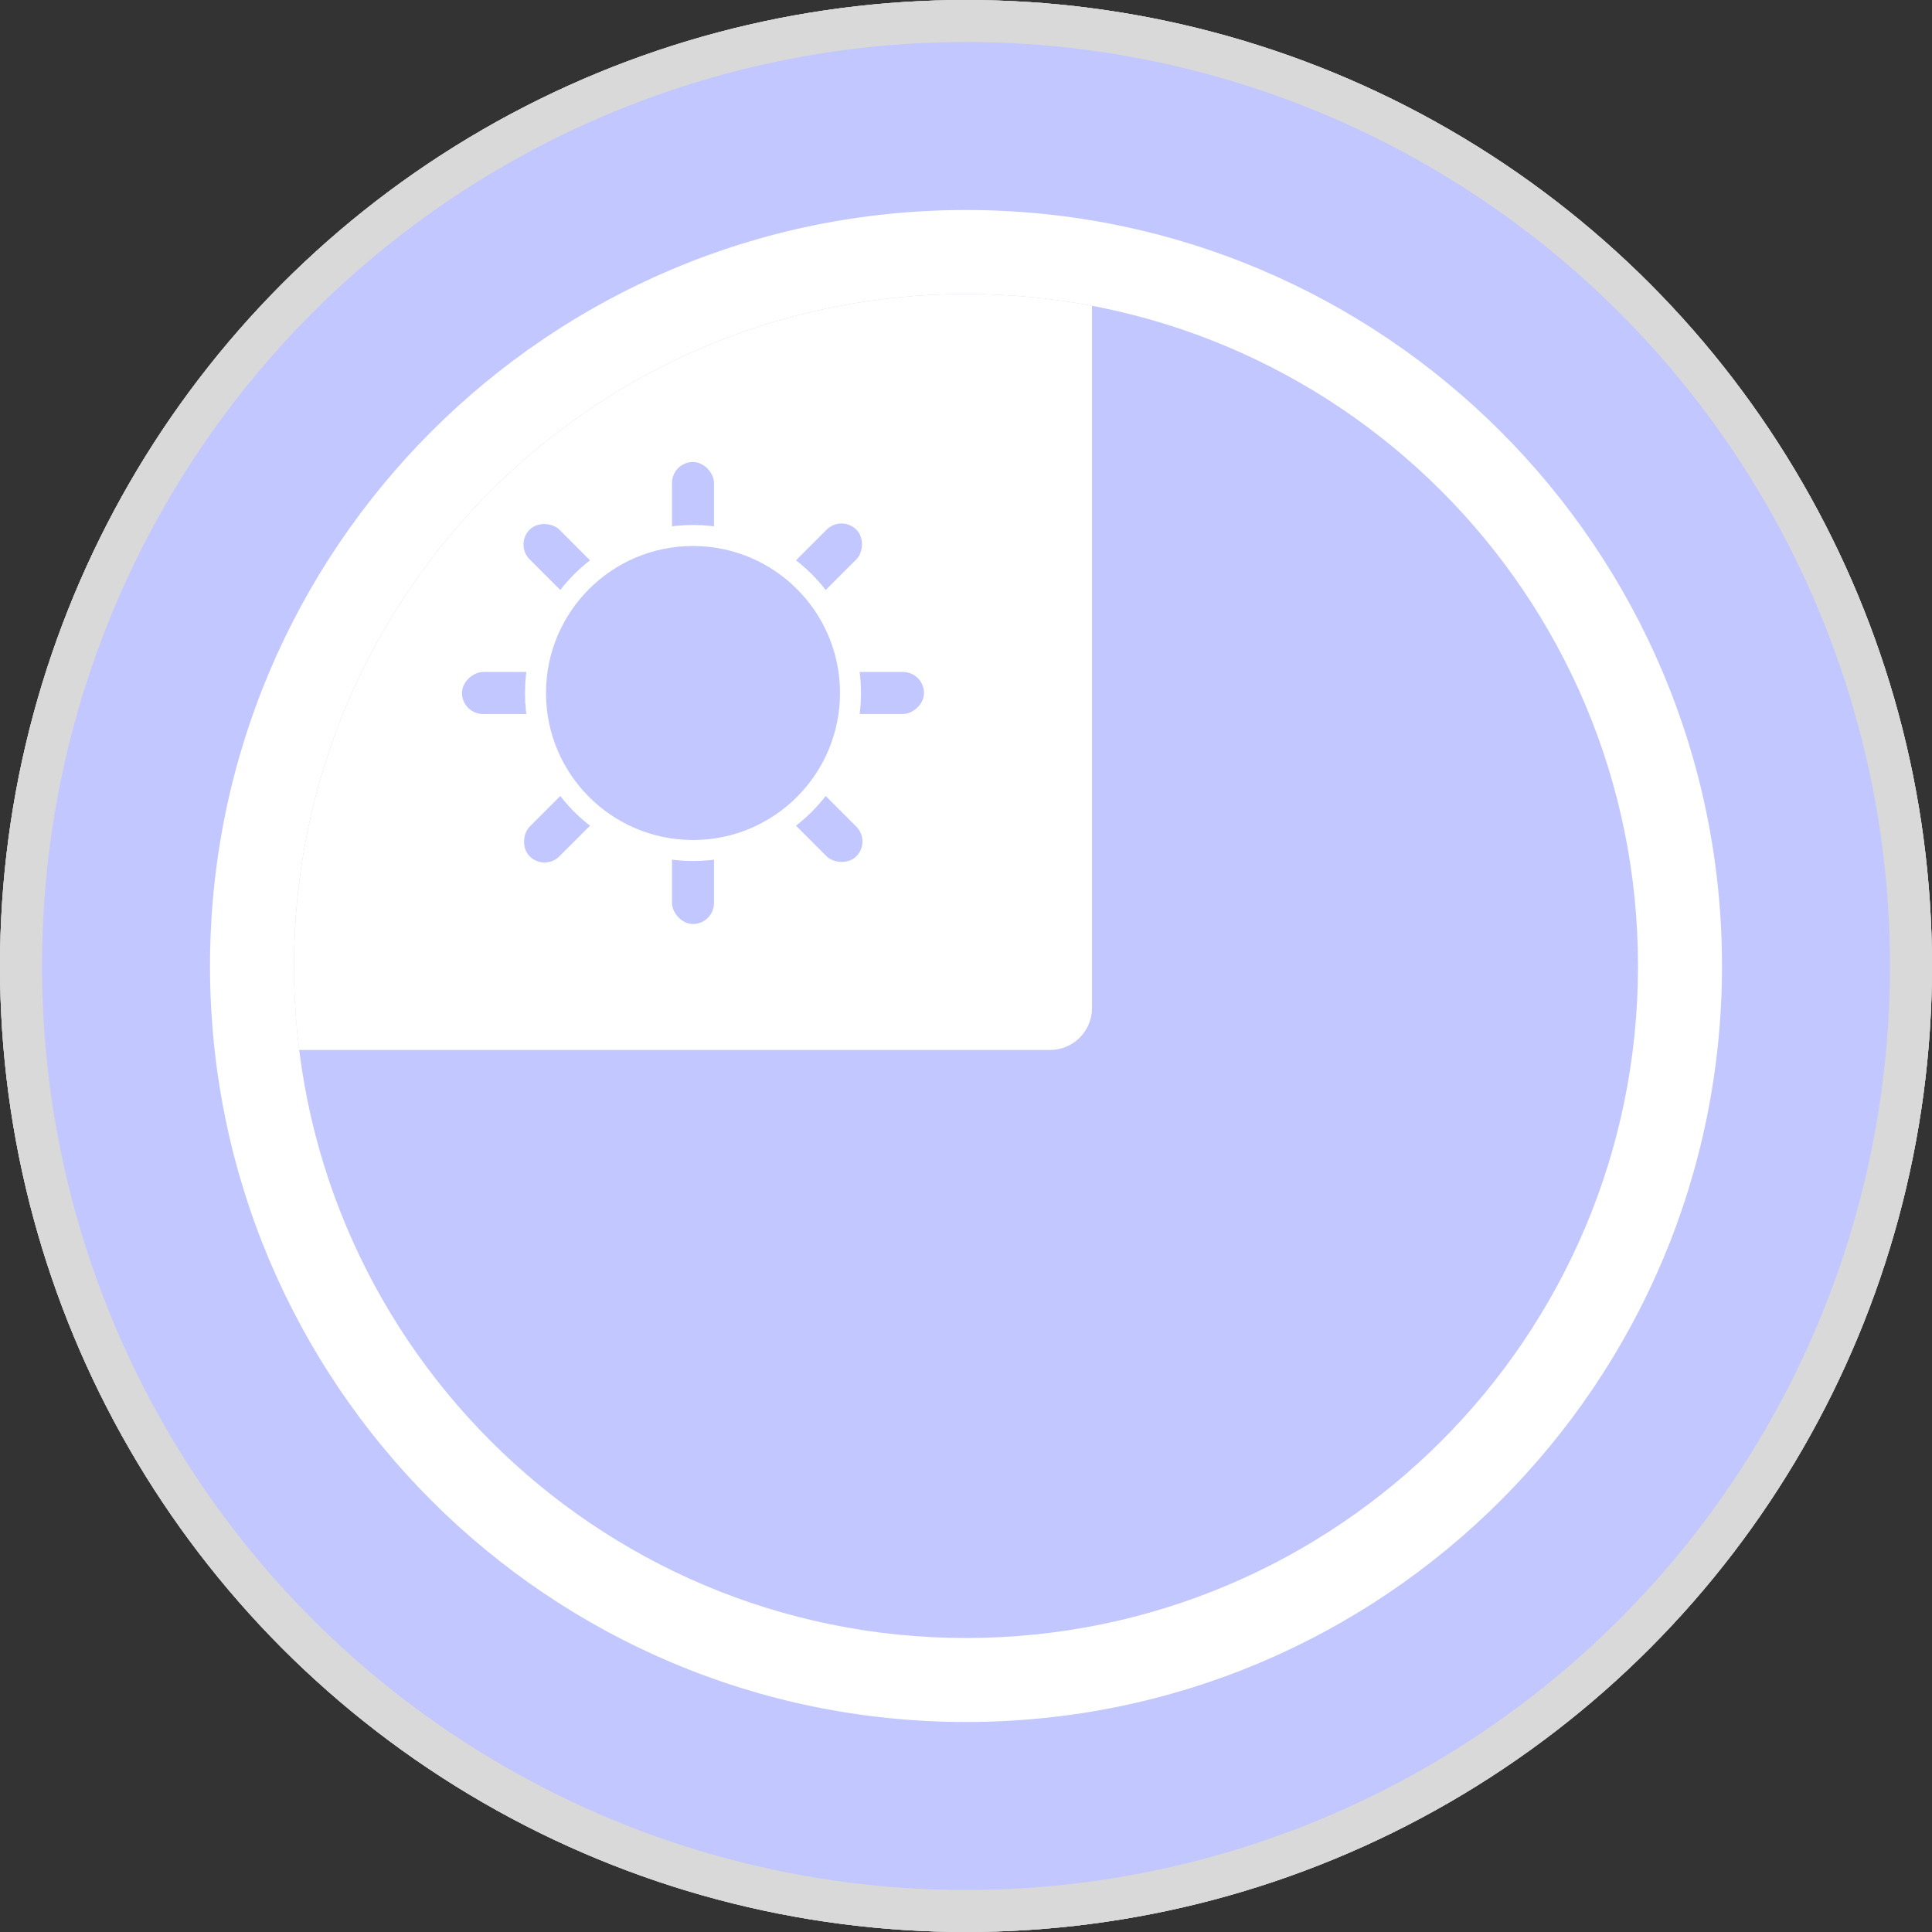 <svg width="46" height="46" viewBox="0 0 46 46" fill="none" xmlns="http://www.w3.org/2000/svg">
<rect x="0" y="0" width="46" height="46" fill="#333333" stroke="none"/>
<circle cx="23" cy="23" r="22.5" fill="#C2C7FF" stroke="#D9D9D9"/>
<circle cx="23" cy="23" r="22.5" fill="#C2C7FF" stroke="#D9D9D9"/>
<circle cx="23" cy="23" r="22.5" fill="#C2C7FF" stroke="#D9D9D9"/>
<path fill-rule="evenodd" clip-rule="evenodd" d="M26 7.281V24C26 24.552 25.552 25 25 25H7.124C7.042 24.345 7 23.677 7 23C7 14.163 14.163 7 23 7C24.025 7 25.028 7.096 26 7.281Z" fill="white"/>
<rect x="16" y="11" width="1" height="11" rx="0.5" fill="#C2C7FF"/>
<rect x="11" y="17" width="1" height="11" rx="0.5" transform="rotate(-90 11 17)" fill="#C2C7FF"/>
<rect x="20.036" y="12.257" width="1" height="11" rx="0.5" transform="rotate(45 20.036 12.257)" fill="#C2C7FF"/>
<rect x="12.257" y="12.964" width="1" height="11" rx="0.5" transform="rotate(-45 12.257 12.964)" fill="#C2C7FF"/>
<circle cx="16.5" cy="16.5" r="3.75" fill="#C2C7FF" stroke="white" stroke-width="0.5"/>
<path fill-rule="evenodd" clip-rule="evenodd" d="M41 23C41 13.059 32.941 5 23 5C13.059 5 5 13.059 5 23C5 32.941 13.059 41 23 41C32.941 41 41 32.941 41 23ZM39 23C39 14.163 31.837 7 23 7C14.163 7 7 14.163 7 23C7 31.837 14.163 39 23 39C31.837 39 39 31.837 39 23Z" fill="white"/>
</svg>
